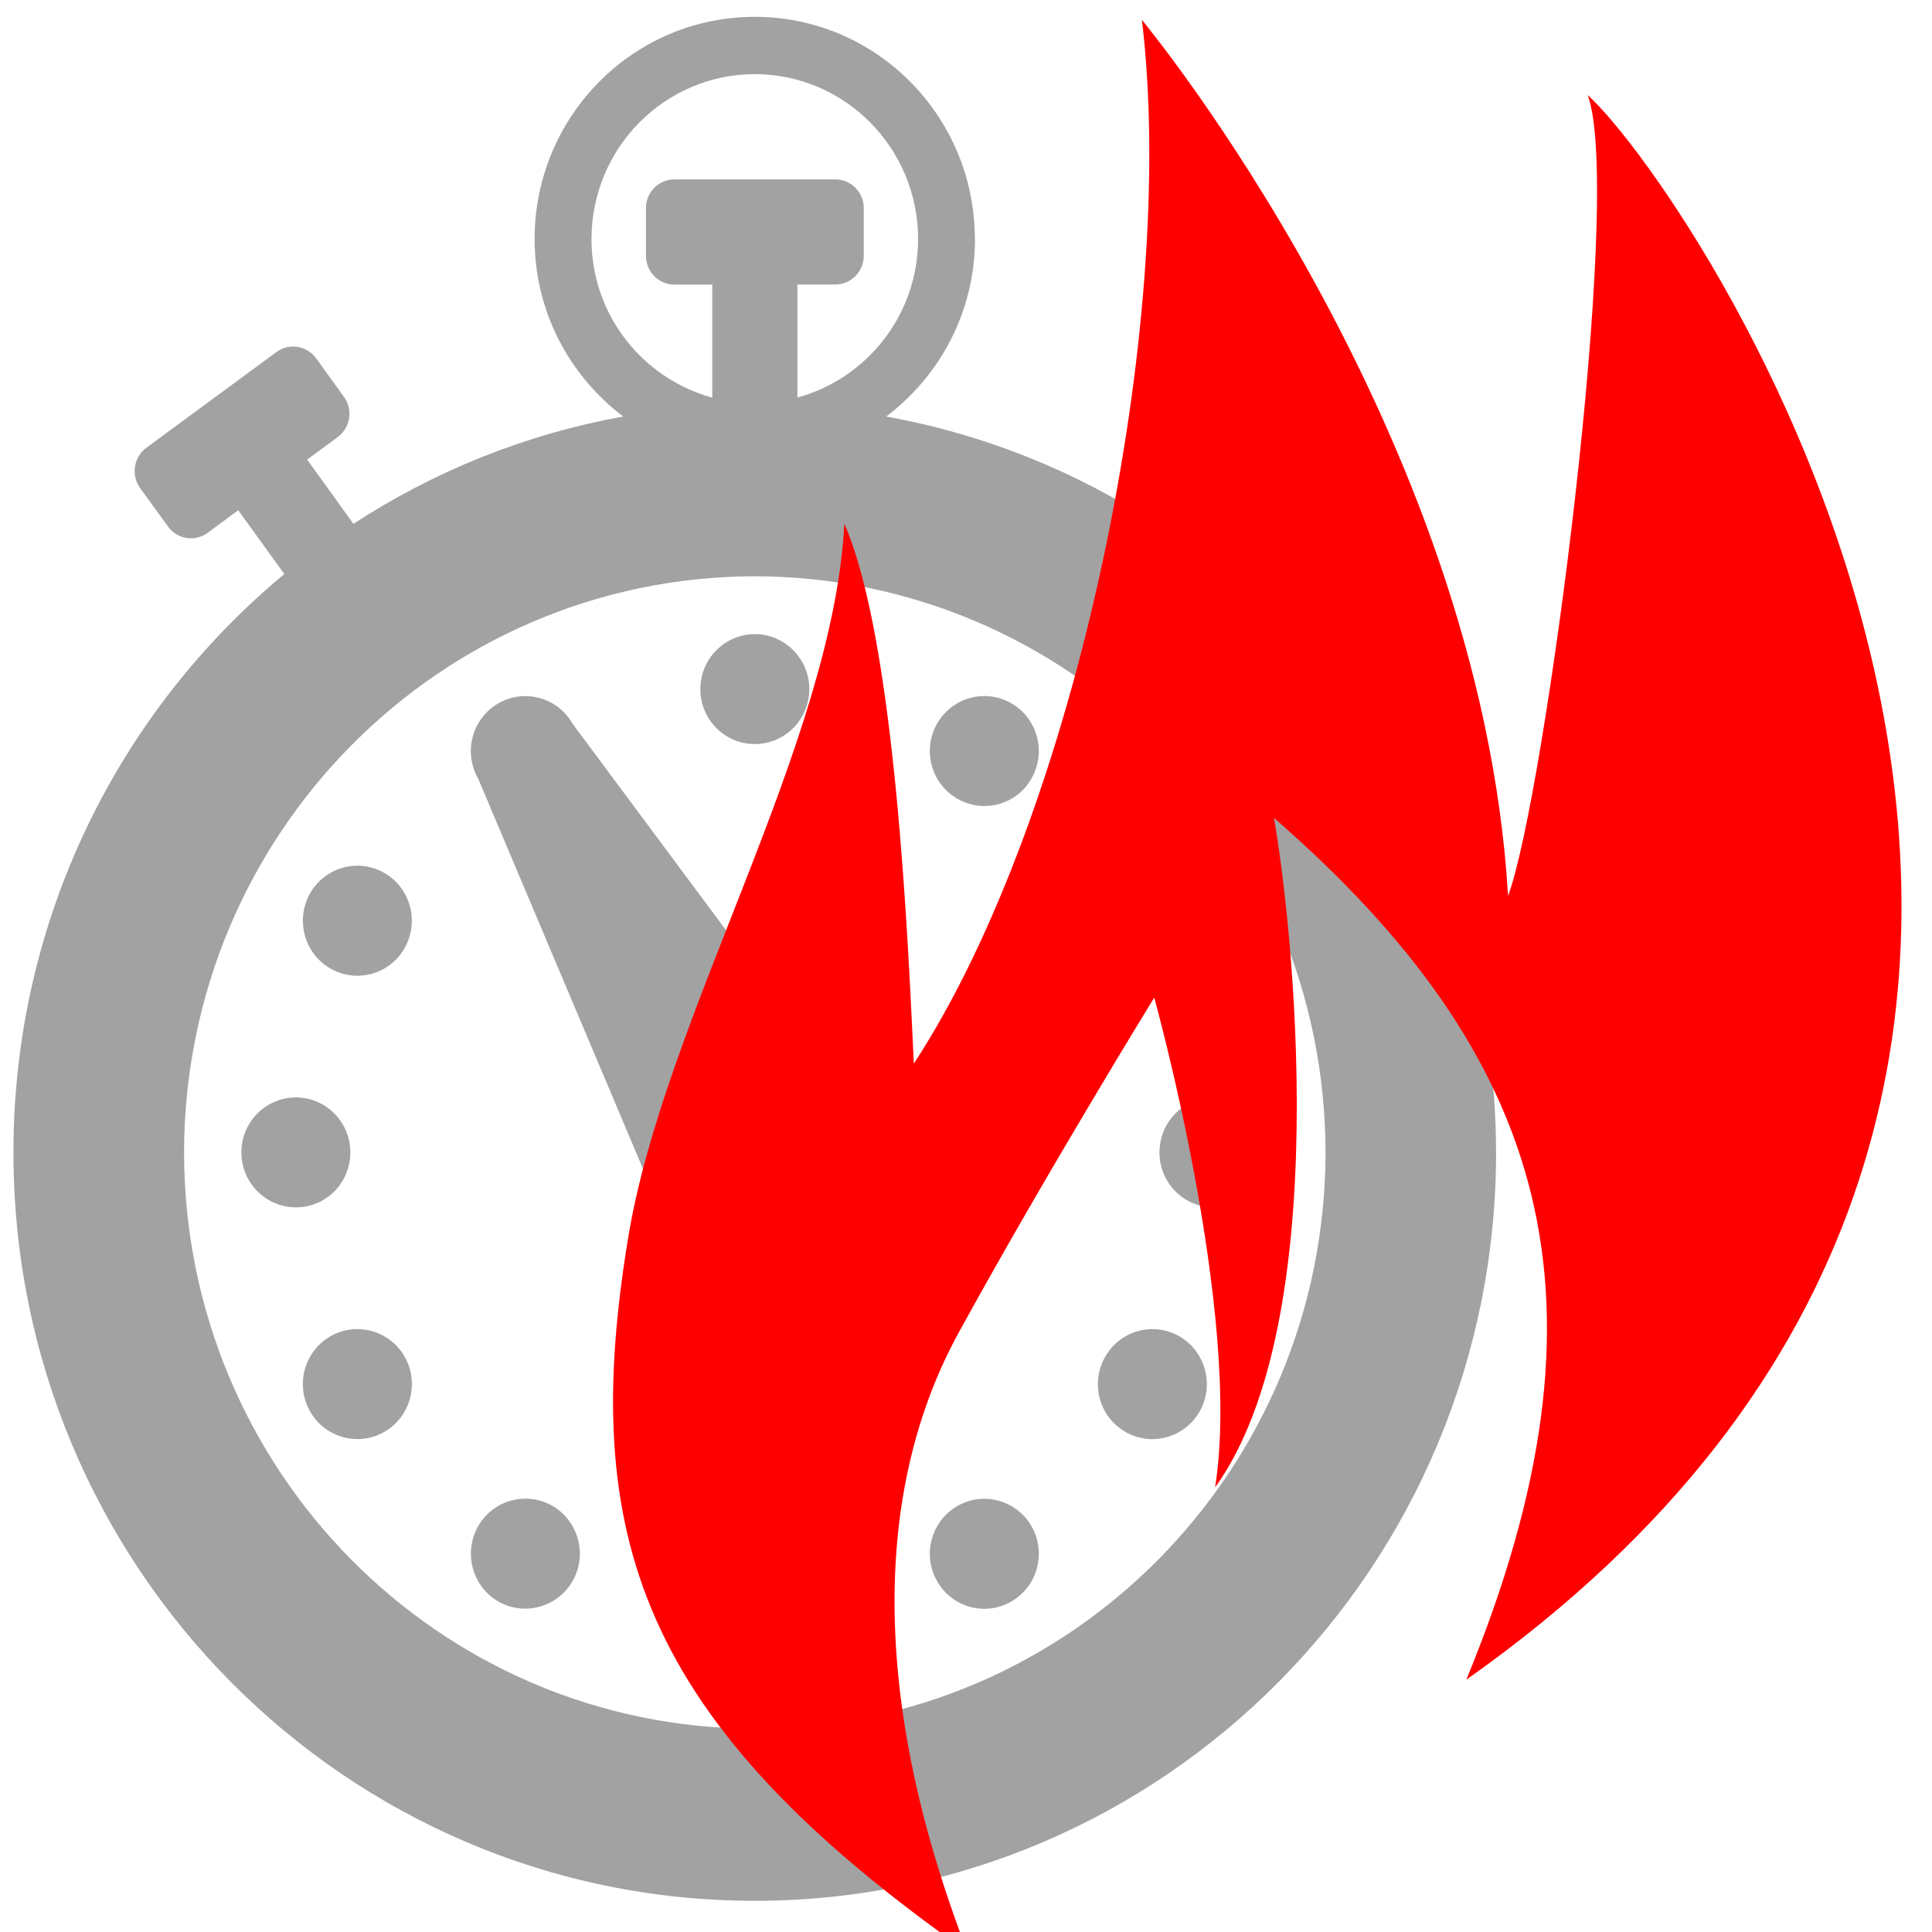 <?xml version="1.0" encoding="UTF-8" standalone="no"?>
<!-- Generator: Adobe Illustrator 15.0.0, SVG Export Plug-In . SVG Version: 6.00 Build 0)  -->

<svg
   xmlns:dc="http://purl.org/dc/elements/1.1/"
   xmlns:cc="http://creativecommons.org/ns#"
   xmlns:rdf="http://www.w3.org/1999/02/22-rdf-syntax-ns#"
   xmlns:svg="http://www.w3.org/2000/svg"
   xmlns="http://www.w3.org/2000/svg"
   xmlns:sodipodi="http://sodipodi.sourceforge.net/DTD/sodipodi-0.dtd"
   xmlns:inkscape="http://www.inkscape.org/namespaces/inkscape"
   version="1.1"
   id="Layer_1"
   x="0px"
   y="0px"
   width="512px"
   height="512px"
   viewBox="0 0 512 512"
   enable-background="new 0 0 512 512"
   xml:space="preserve"
   inkscape:version="0.48.3.1 r9886"
   onload="var src; if (document.documentURI) src = document.documentURI; else if (this.getSrc) src = this.getSrc(); else src = document.location.href + ''; try {parent.preload.load(src);}catch(e) {}"
   sodipodi:docname="fire2.svg"><defs
   id="defs1107" /><sodipodi:namedview
   pagecolor="#ffffff"
   bordercolor="#666666"
   borderopacity="1"
   objecttolerance="10"
   gridtolerance="10"
   guidetolerance="10"
   inkscape:pageopacity="0"
   inkscape:pageshadow="2"
   inkscape:window-width="1079"
   inkscape:window-height="691"
   id="namedview1105"
   showgrid="false"
   inkscape:zoom="0.56835938"
   inkscape:cx="256"
   inkscape:cy="256"
   inkscape:window-x="54"
   inkscape:window-y="90"
   inkscape:window-maximized="0"
   inkscape:current-layer="Layer_1" />


<path
   d="m 396.464,305.425 c 0,-61.543 -27.747,-116.503 -71.304,-152.877 l 12.289,-16.892 8.081,5.992 c 3.32,2.471 8.064,1.76 10.529,-1.642 l 7.41,-10.223 c 2.448,-3.351 1.727,-8.158 -1.626,-10.63 L 327.44,93.662 c -3.336,-2.471 -8.064,-1.743 -10.529,1.642 l -7.394,10.24 c -2.448,3.368 -1.744,8.158 1.61,10.63 l 8.098,5.992 -12.34,16.977 c -21.46,-14.116 -45.837,-24.018 -72.025,-28.758 14.201,-10.748 23.505,-27.725 23.522,-47.021 l -0.034,0 c -3e-5,-32.532 -26.104,-58.903 -58.328,-58.903 -32.274,0 -58.345,26.388 -58.345,58.903 0,19.313 9.322,36.29 23.489,47.021 -25.97,4.689 -50.129,14.506 -71.506,28.436 l -12.256,-17.028 8.115,-5.975 c 3.32,-2.454 4.108,-7.244 1.643,-10.63 l -7.377,-10.223 c -2.448,-3.385 -7.209,-4.13 -10.546,-1.659 L 38.768,118.679 c -3.353,2.471 -4.074,7.244 -1.66,10.63 l 7.41,10.223 c 2.431,3.385 7.176,4.13 10.512,1.676 l 8.098,-5.992 12.222,16.909 C 31.509,188.499 3.56,243.644 3.56,305.425 c 0,109.529 87.936,198.307 196.46,198.307 108.474,0 196.427,-88.744 196.46,-198.307 l -0.017,0 z M 156.748,63.347 c 0.034,-24.12 19.364,-43.669 43.289,-43.703 23.908,0.034 43.239,19.584 43.272,43.703 -0.034,20.176 -13.614,36.967 -31.989,42.011 l 0,-29.959 10.059,0 c 4.124,0 7.528,-3.436 7.528,-7.6 l 0,-12.661 c 0,-4.181 -3.403,-7.6 -7.528,-7.6 l -42.669,0 c -4.141,0 -7.528,3.419 -7.528,7.6 l 0,12.678 c 0,4.164 3.387,7.6 7.528,7.6 l 10.043,0 0,29.959 C 170.345,100.314 156.765,83.54 156.748,63.347 z M 200.037,458.115 C 116.494,457.98 48.895,389.768 48.777,305.425 c 0.134,-84.326 67.717,-152.555 151.26,-152.708 83.51,0.169 151.109,68.382 151.243,152.708 -0.134,84.309 -67.733,152.555 -151.243,152.691 z m 0,-260.933 c 7.98,0 14.435,-6.517 14.435,-14.556 0,-8.04 -6.472,-14.573 -14.435,-14.573 -7.964,0 -14.435,6.533 -14.435,14.573 0,8.04 6.455,14.556 14.435,14.556 z m 0,216.468 c -7.98,0 -14.435,6.533 -14.435,14.573 0,8.04 6.472,14.573 14.435,14.573 7.964,0 14.435,-6.533 14.435,-14.573 0,-8.04 -6.455,-14.573 -14.435,-14.573 z m -48.319,-221.885 c -3.973,-6.974 -12.809,-9.36 -19.716,-5.332 -6.907,4.028 -9.288,12.948 -5.281,19.922 l 48.067,113.777 c 8.064,14.066 25.869,18.89 39.818,10.782 13.899,-8.108 18.677,-26.117 10.646,-40.183 l -73.534,-98.967 z m 101.935,207.379 c -6.907,4.011 -9.305,12.948 -5.298,19.905 3.973,6.974 12.809,9.377 19.716,5.332 6.924,-4.028 9.271,-12.948 5.298,-19.905 -4.007,-6.957 -12.843,-9.36 -19.716,-5.332 z M 87.489,256.627 c 6.907,4.028 15.726,1.642 19.716,-5.332 3.973,-6.991 1.626,-15.877 -5.264,-19.905 -6.907,-4.045 -15.726,-1.659 -19.733,5.298 -3.99,7.007 -1.626,15.911 5.281,19.939 z m 225.13,97.545 c -6.907,-3.995 -15.726,-1.625 -19.716,5.349 -3.99,6.974 -1.66,15.877 5.264,19.905 6.874,4.028 15.709,1.659 19.716,-5.315 4.007,-6.99 1.61,-15.894 -5.264,-19.939 z M 92.854,305.391 c -0.034,-8.057 -6.488,-14.556 -14.435,-14.556 -7.997,0 -14.452,6.517 -14.452,14.556 0.017,8.057 6.472,14.556 14.435,14.573 7.997,0.017 14.435,-6.5 14.452,-14.573 z m 214.416,0 c 0,8.074 6.438,14.59 14.402,14.556 7.98,0.034 14.452,-6.466 14.452,-14.54 0,-8.074 -6.488,-14.556 -14.452,-14.59 -7.98,0.017 -14.402,6.534 -14.402,14.573 z M 87.489,354.172 c -6.907,4.028 -9.288,12.948 -5.298,19.905 4.007,6.974 12.826,9.36 19.733,5.349 6.924,-4.045 9.271,-12.949 5.281,-19.939 -3.99,-6.94 -12.826,-9.326 -19.716,-5.315 z M 298.15,231.356 c -6.891,4.028 -9.238,12.932 -5.231,19.905 3.973,6.99 12.809,9.394 19.683,5.332 6.907,-3.995 9.305,-12.898 5.298,-19.905 -4.024,-6.974 -12.809,-9.326 -19.75,-5.332 z M 146.454,399.094 c -6.924,-3.978 -15.743,-1.625 -19.716,5.332 -3.99,6.99 -1.643,15.894 5.231,19.939 6.924,3.995 15.743,1.625 19.75,-5.332 4.007,-6.99 1.626,-15.86 -5.264,-19.939 z M 253.654,211.637 c 6.874,4.028 15.726,1.676 19.683,-5.298 3.99,-6.957 1.677,-15.877 -5.264,-19.922 -6.941,-4.028 -15.709,-1.642 -19.733,5.332 -3.973,6.974 -1.593,15.877 5.315,19.888 z"
   id="path230"
   inkscape:connector-curvature="0"
   style="opacity:0.403;fill:#1a1a1a" />
   <path
   d="M 256.374,517.278 C 169.293,456.057 153.404,406.908 166.512,327.765 c 9.677,-58.44 54.209,-130.618 57.247,-188.946 13.535,30.726 16.901,110.944 18.414,143.052 43.049,-65.793 70.099,-196.07 60.446,-276.592 0,0 89.675,107.986 97.032,232.124 9.653,-25.587 30.766,-185.868 21.113,-212.206 28.958,26.339 189.234,263.679 -32.175,419.944 41.627,-101.105 21.296,-165.39 -50.98,-228.396 4.827,27.092 16.388,133.021 -15.587,177.421 7.24,-45.904 -16.138,-129.797 -16.138,-129.797 0,0 -28.807,46.833 -51.831,88.811 -21.024,38.333 -25.036,93.094 2.32,164.098 z"
   id="path1103"
   style="opacity:1;fill:#ff0000"
   inkscape:connector-curvature="0"
   sodipodi:nodetypes="cccccccccccsc">
   <animate
   calcMode="discrete"
   dur="2.0s"
   keyTimes="0; 0.4; 0.6; 0.8; 1"
   repeatCount="indefinite"
   attributeName="fill"
   values="#FF0000; #FF6600; #FFBB00; #FF6600; #FF0000;"
   fill="freeze"
   id="animate43" /> 
   </path>
   </svg>